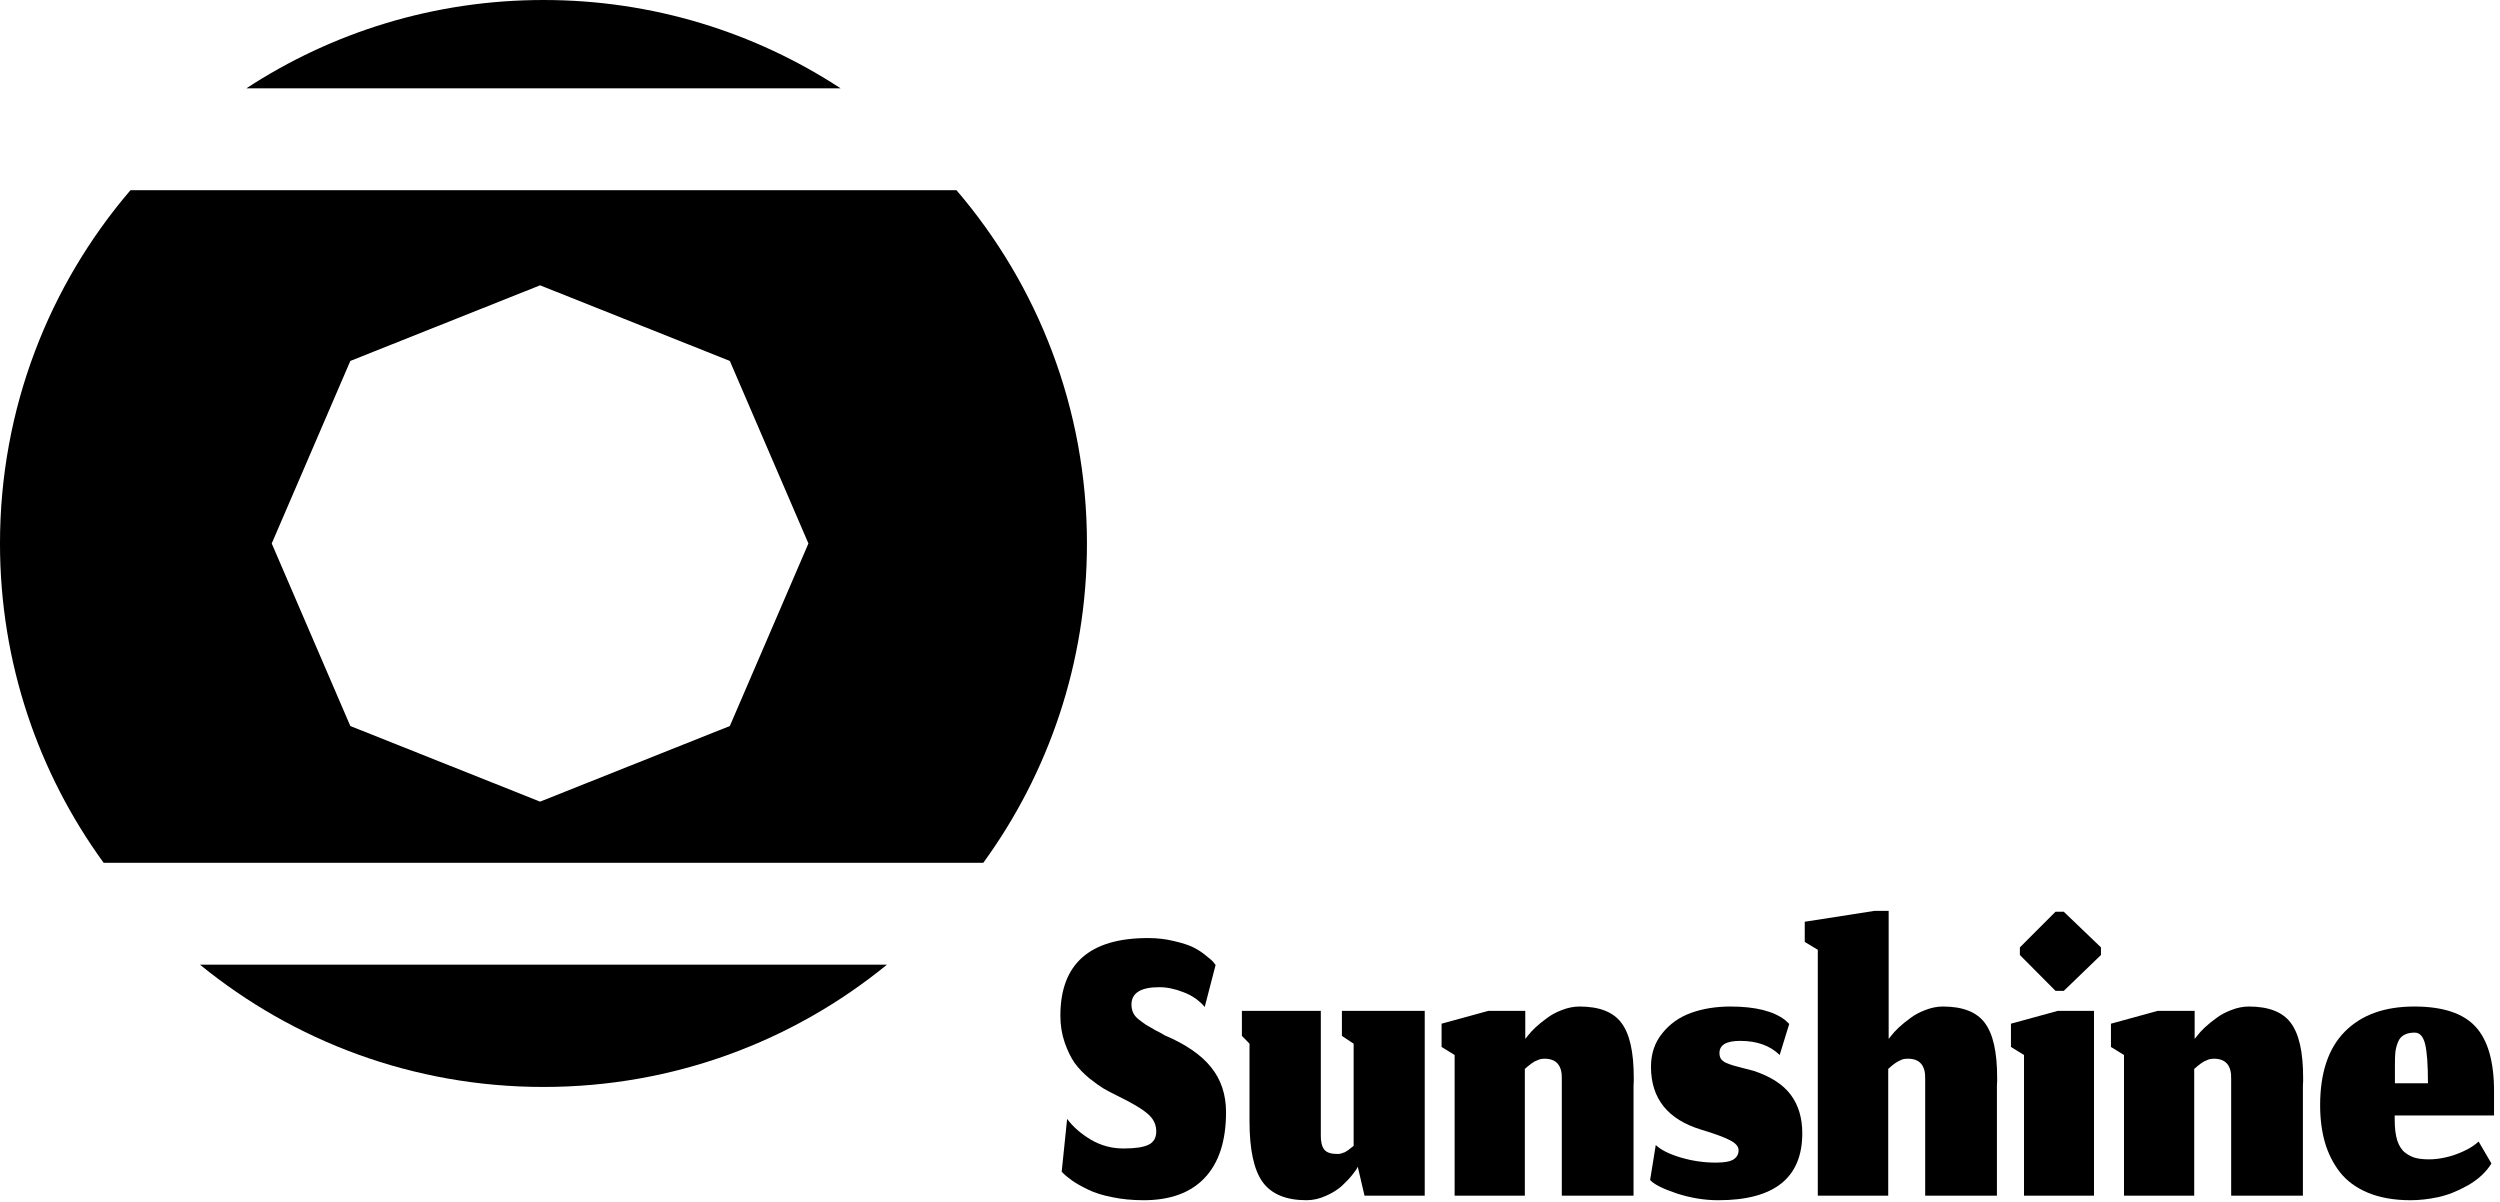 <svg fill="none" height="177" viewBox="0 0 368 177" width="368" xmlns="http://www.w3.org/2000/svg"><g fill="#000"><path clip-rule="evenodd" d="m144.745 127c9.595-13.195 15.255-29.436 15.255-47 0-19.852-7.231-38.016-19.203-52h-121.594c-11.972 13.984-19.203 32.148-19.203 52 0 17.564 5.66 33.805 15.255 47zm-37.314-73.87-27.931-11.13-27.931 11.13-11.569 26.87 11.569 26.87 27.931 11.13 27.931-11.13 11.569-26.87z" fill-rule="evenodd"/><path d="m130.561 142h-101.122c13.781 11.252 31.383 18 50.561 18s36.78-6.748 50.561-18z"/><path d="m80 0c16.14 0 31.163 4.779 43.732 13h-87.464c12.569-8.221 27.592-13 43.732-13z"/><path d="m168.312 176.672c-1.643 0-3.179-.149-4.608-.448-1.408-.277-2.592-.651-3.552-1.12s-1.749-.917-2.368-1.344c-.597-.427-1.099-.853-1.504-1.28l.8-7.776c.875 1.173 2.048 2.197 3.52 3.072 1.472.853 3.061 1.28 4.768 1.28s2.933-.181 3.68-.544c.768-.363 1.152-1.024 1.152-1.984 0-1.024-.437-1.899-1.312-2.624-.853-.725-2.336-1.6-4.448-2.624-.768-.384-1.419-.725-1.952-1.024-.533-.32-1.248-.832-2.144-1.536-.875-.725-1.589-1.472-2.144-2.24-.555-.789-1.045-1.792-1.472-3.008-.427-1.237-.64-2.56-.64-3.968 0-7.616 4.299-11.424 12.896-11.424 1.365 0 2.645.149 3.84.448 1.216.277 2.165.587 2.848.928s1.301.747 1.856 1.216c.576.448.939.768 1.088.96.149.171.256.309.32.416l-1.6 6.176c-.832-.981-1.877-1.707-3.136-2.176-1.237-.491-2.421-.736-3.552-.736-2.731 0-4.096.853-4.096 2.56 0 .448.085.853.256 1.216s.448.693.832.992.736.555 1.056.768c.341.213.8.48 1.376.8.597.299 1.045.544 1.344.736 3.115 1.323 5.397 2.891 6.848 4.704 1.472 1.813 2.208 4.021 2.208 6.624 0 4.224-1.045 7.445-3.136 9.664-2.069 2.197-5.077 3.296-9.024 3.296z"/><path d="m199.863 171.744c-.128.299-.395.693-.8 1.184-.384.491-.896 1.035-1.536 1.632-.64.576-1.43 1.067-2.368 1.472-.939.427-1.888.64-2.848.64-3.008 0-5.163-.896-6.464-2.688-1.28-1.792-1.92-4.779-1.92-8.96v-11.392l-1.12-1.152v-3.68h11.616v18.24c-.022.96.138 1.675.48 2.144.341.448.96.672 1.856.672h.352c.106-.021.213-.043.32-.064.106-.043.192-.075.256-.096.085-.021.181-.053.288-.096.106-.064.192-.117.256-.16s.149-.096.256-.16c.106-.085.181-.149.224-.192.064-.043.149-.107.256-.192.128-.107.224-.181.288-.224v-15.04l-1.728-1.152v-3.68h12.192v27.2h-8.864z"/><path d="m224.457 176h-10.336v-20.704l-1.92-1.184v-3.424l6.88-1.888h5.44v4.128l.384-.48c.256-.341.629-.747 1.12-1.216.512-.469 1.077-.928 1.696-1.376.619-.469 1.355-.864 2.208-1.184.875-.341 1.728-.512 2.56-.512 2.923 0 4.981.8 6.176 2.4 1.216 1.6 1.824 4.277 1.824 8.032v.576c-.021.256-.032.459-.032.608v16.224h-10.56v-17.152c.064-2.005-.789-3.008-2.56-3.008-.128 0-.256.011-.384.032-.107.021-.213.043-.32.064-.085.021-.192.064-.32.128-.107.043-.203.085-.288.128-.085.021-.181.075-.288.16-.107.064-.192.117-.256.16s-.16.117-.288.224c-.107.085-.192.149-.256.192-.043.043-.128.117-.256.224-.107.085-.181.149-.224.192z"/><path d="m252.912 176.672c-2.005 0-4.032-.331-6.08-.992-2.048-.683-3.36-1.344-3.936-1.984l.832-5.152c.725.704 1.931 1.312 3.616 1.824 1.707.512 3.445.768 5.216.768 1.28 0 2.155-.16 2.624-.48.491-.32.736-.768.736-1.344 0-.555-.427-1.045-1.28-1.472-.853-.448-2.24-.96-4.16-1.536-4.971-1.493-7.456-4.587-7.456-9.28 0-1.92.555-3.563 1.664-4.928 1.109-1.387 2.528-2.389 4.256-3.008s3.659-.928 5.792-.928c3.648 0 6.336.672 8.064 2.016.384.363.576.544.576.544l-1.408 4.576c-1.408-1.387-3.349-2.08-5.824-2.08-2.027 0-3.04.597-3.04 1.792 0 .341.075.629.224.864.149.213.395.405.736.576.363.149.715.277 1.056.384.341.085.821.213 1.44.384.619.149 1.152.288 1.6.416 2.496.832 4.309 2.005 5.44 3.52s1.696 3.403 1.696 5.664c0 6.571-4.128 9.856-12.384 9.856z"/><path d="m277.947 176h-10.368v-36.192l-1.92-1.152v-2.976l10.272-1.6h2.08v18.848l.384-.48c.256-.341.63-.747 1.12-1.216.512-.469 1.078-.928 1.696-1.376.619-.469 1.355-.864 2.208-1.184.875-.341 1.728-.512 2.56-.512 2.923 0 4.982.8 6.176 2.4 1.216 1.6 1.824 4.277 1.824 8.032v.576c-.021.256-.032.459-.032.608v16.224h-10.56v-17.152c.064-2.005-.789-3.008-2.56-3.008-.17 0-.341.011-.512.032-.149.021-.309.075-.48.16-.17.085-.309.149-.416.192-.085.043-.224.128-.416.256-.17.128-.288.213-.352.256-.042.043-.17.149-.384.32-.192.171-.298.267-.32.288z"/><path d="m297.934 176v-20.704l-1.921-1.184v-3.424l6.88-1.888h5.344v27.2zm4.639-30.144-5.247-5.28v-1.12l5.247-5.248h1.216l5.472 5.248v1.12l-5.472 5.28z"/><path d="m322.988 176h-10.336v-20.704l-1.92-1.184v-3.424l6.88-1.888h5.44v4.128l.384-.48c.256-.341.63-.747 1.12-1.216.512-.469 1.078-.928 1.696-1.376.619-.469 1.355-.864 2.208-1.184.875-.341 1.728-.512 2.56-.512 2.923 0 4.982.8 6.176 2.4 1.216 1.6 1.824 4.277 1.824 8.032v.576c-.021.256-.032.459-.032.608v16.224h-10.56v-17.152c.064-2.005-.789-3.008-2.56-3.008-.128 0-.256.011-.384.032-.106.021-.213.043-.32.064-.085.021-.192.064-.32.128-.106.043-.202.085-.288.128-.085.021-.181.075-.288.16-.106.064-.192.117-.256.16s-.16.117-.288.224c-.106.085-.192.149-.256.192-.042.043-.128.117-.256.224-.106.085-.181.149-.224.192z"/><path d="m357.395 159.456c0-2.709-.138-4.629-.416-5.76-.277-1.131-.789-1.696-1.536-1.696-.64 0-1.162.117-1.568.352-.405.213-.704.565-.896 1.056-.192.469-.32.96-.384 1.472-.042.491-.064 1.12-.064 1.888v2.688zm-2.56 17.216c-2.389 0-4.469-.363-6.24-1.088-1.749-.725-3.136-1.739-4.16-3.04-1.002-1.301-1.738-2.763-2.208-4.384-.469-1.643-.704-3.467-.704-5.472 0-4.779 1.216-8.395 3.648-10.848s5.835-3.68 10.208-3.68c4.203 0 7.211.992 9.024 2.976 1.814 1.963 2.72 5.131 2.72 9.504v3.552h-14.624v.608c0 1.259.128 2.293.384 3.104.278.811.672 1.408 1.184 1.792s1.035.64 1.568.768c.534.128 1.184.192 1.952.192.747 0 1.547-.096 2.4-.288.875-.192 1.75-.491 2.624-.896.896-.405 1.643-.885 2.24-1.44l1.888 3.232c-.789 1.28-1.952 2.357-3.488 3.232-1.514.853-2.976 1.429-4.384 1.728s-2.752.448-4.032.448z"/></g></svg>